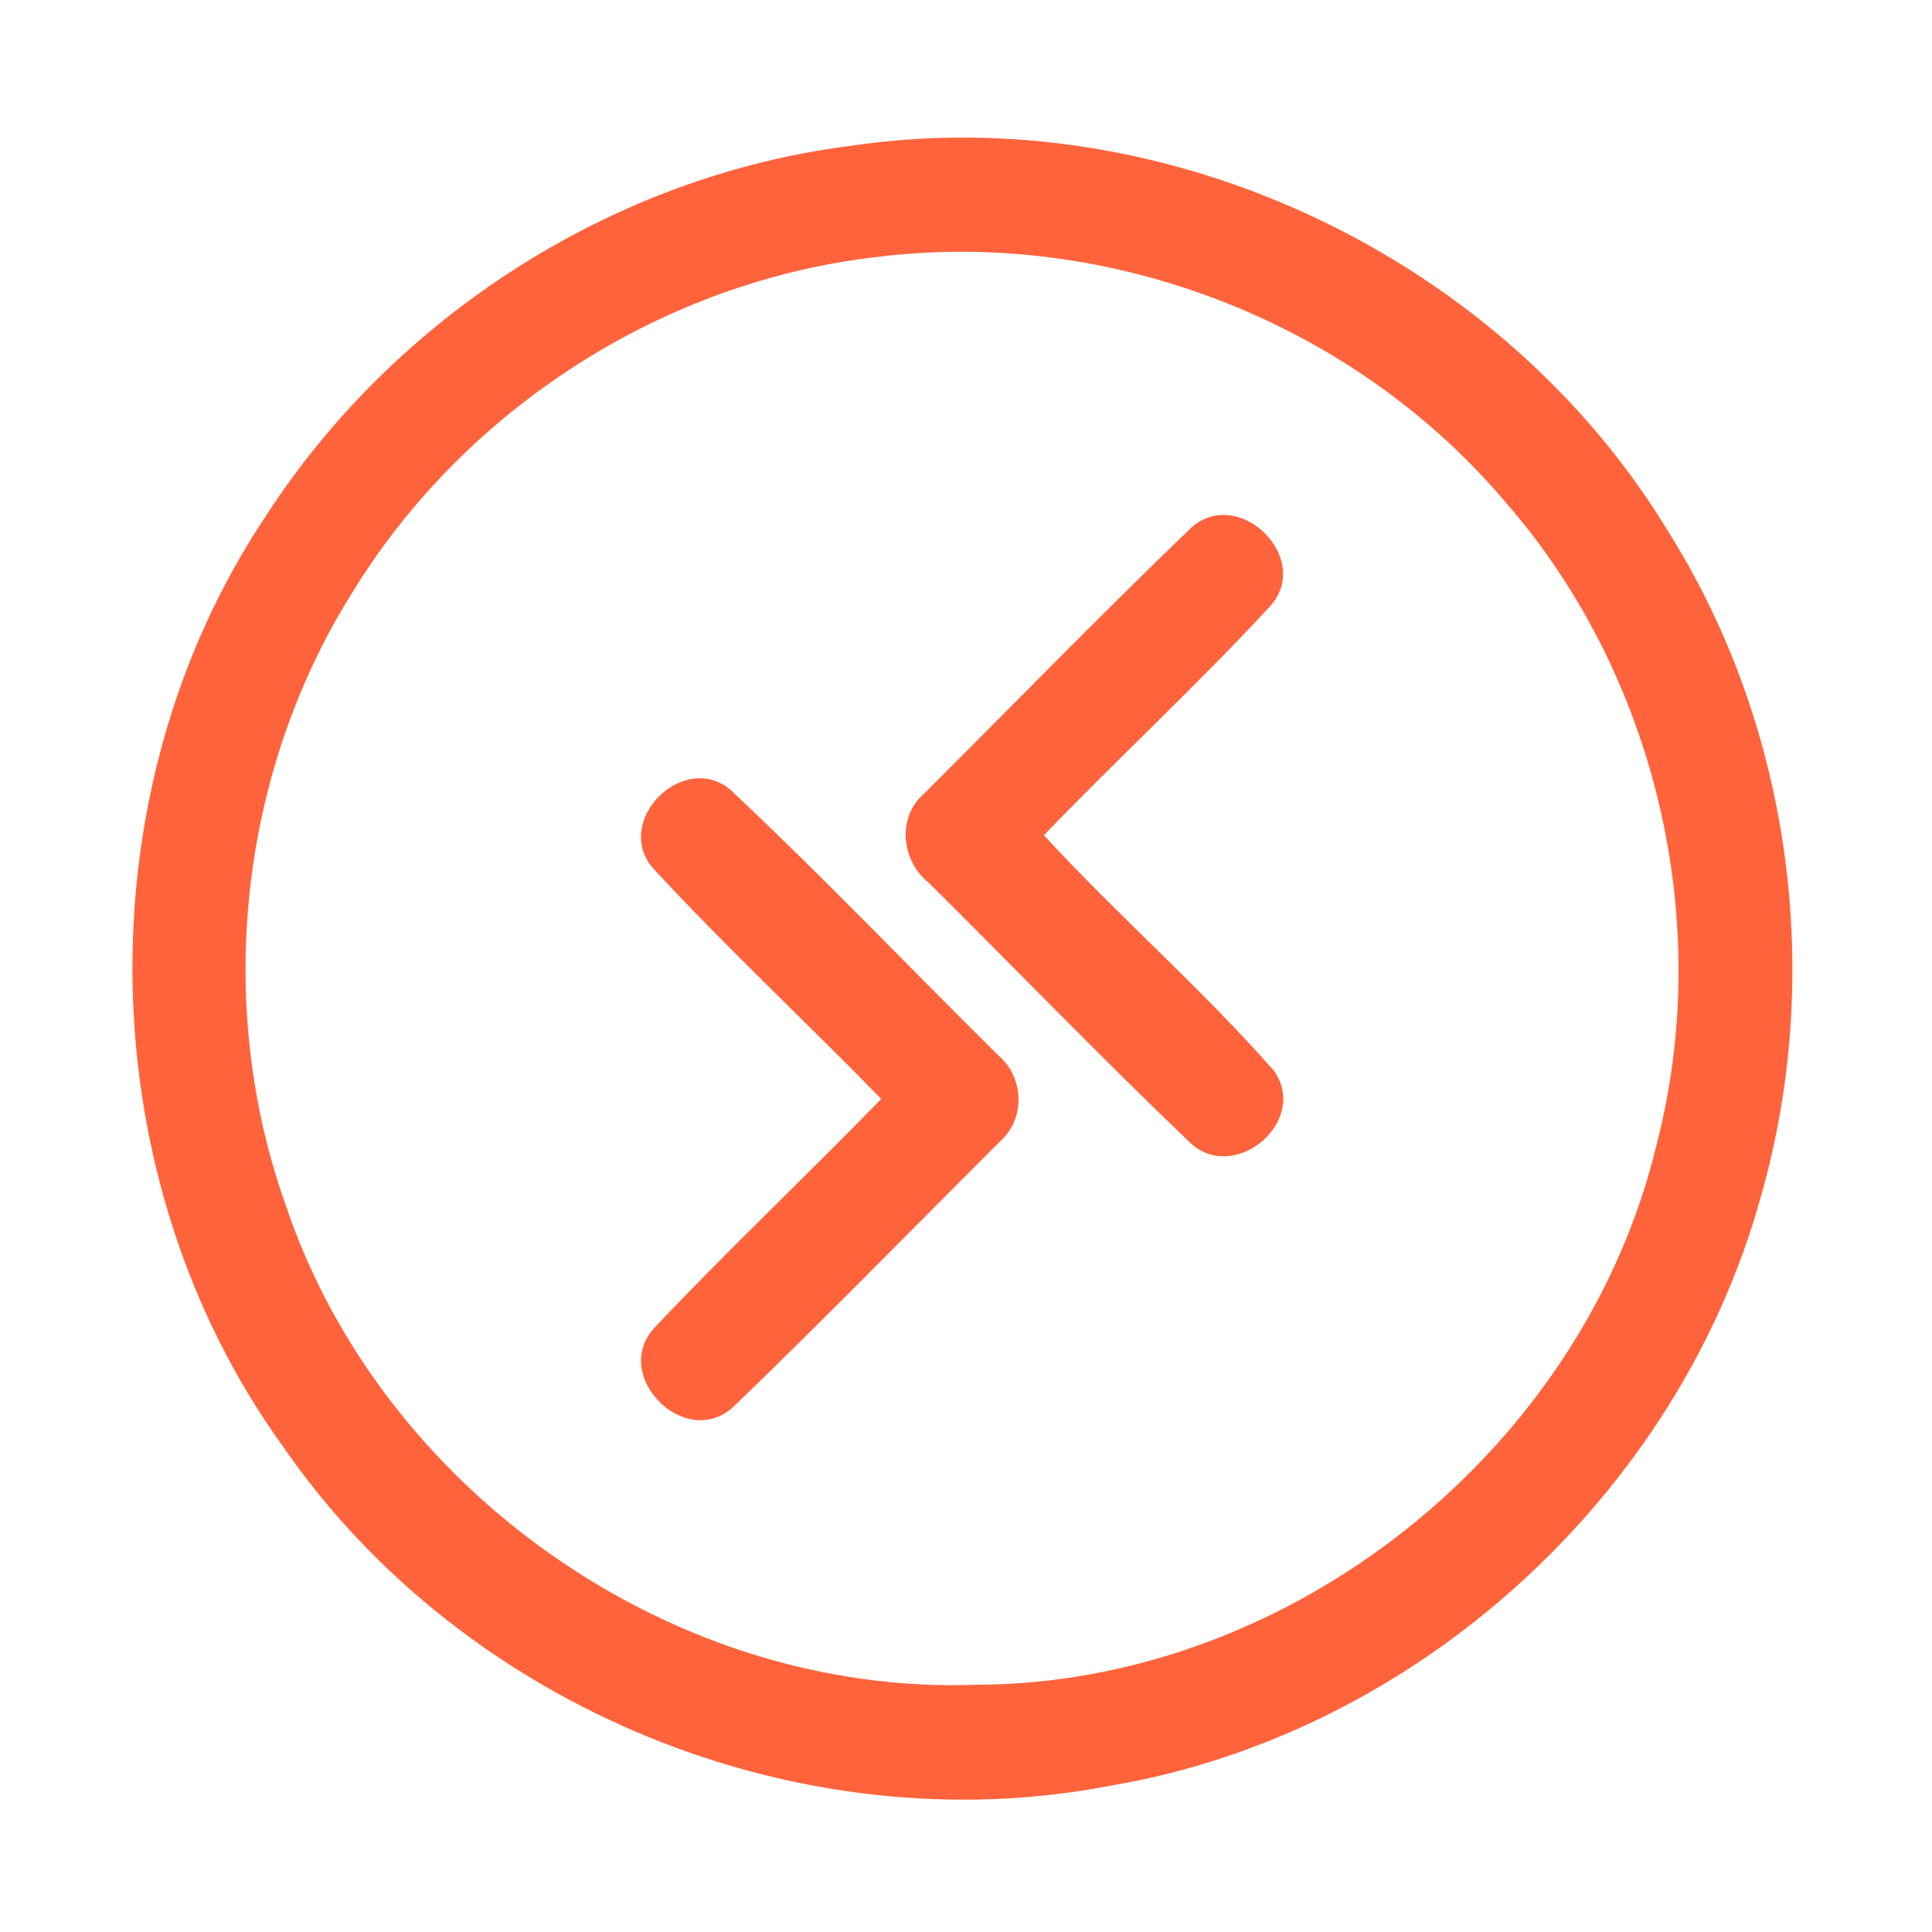 <?xml version="1.0" encoding="UTF-8" ?>
<!DOCTYPE svg PUBLIC "-//W3C//DTD SVG 1.1//EN" "http://www.w3.org/Graphics/SVG/1.1/DTD/svg11.dtd">
<svg width="192pt" height="192pt" viewBox="0 0 192 192" version="1.1" xmlns="http://www.w3.org/2000/svg">
<g id="#ff633cff">
<path fill="#ff633c" opacity="1.00" d=" M 84.41 14.51 C 116.10 9.75 149.42 25.63 165.92 53.04 C 178.03 72.43 181.28 96.97 174.99 118.92 C 166.81 148.57 140.72 172.33 110.36 177.46 C 79.45 183.44 46.06 169.72 28.19 143.84 C 8.86 117.18 8.10 78.78 26.36 51.37 C 39.19 31.48 60.88 17.52 84.41 14.51 M 87.39 25.51 C 66.00 27.87 46.13 40.62 34.95 58.99 C 23.77 76.85 21.32 99.79 28.35 119.64 C 37.86 148.12 66.92 168.53 96.99 167.43 C 128.27 167.37 157.41 144.04 164.65 113.67 C 170.39 91.51 164.52 66.78 149.36 49.61 C 134.33 32.00 110.38 22.72 87.39 25.51 Z" />
<path fill="#ff633c" opacity="1.00" d=" M 118.44 52.39 C 123.15 48.28 130.50 55.51 126.22 60.25 C 118.99 68.07 111.14 75.33 103.74 83.00 C 111.12 91.03 119.41 98.22 126.60 106.41 C 130.12 111.35 122.83 117.62 118.39 113.67 C 109.52 105.20 100.99 96.35 92.28 87.71 C 89.58 85.56 89.11 81.22 91.82 78.89 C 100.68 70.05 109.42 61.06 118.44 52.39 Z" />
<path fill="#ff633c" opacity="1.00" d=" M 64.83 86.21 C 60.97 81.53 67.87 74.67 72.52 78.43 C 81.65 86.98 90.29 96.07 99.19 104.86 C 101.76 107.01 101.95 111.13 99.41 113.40 C 90.57 122.23 81.83 131.19 72.83 139.86 C 68.06 144.13 60.71 136.72 65.00 131.99 C 72.34 124.22 80.13 116.87 87.58 109.21 C 80.05 101.49 72.14 94.13 64.83 86.21 Z" />
</g>
</svg>
